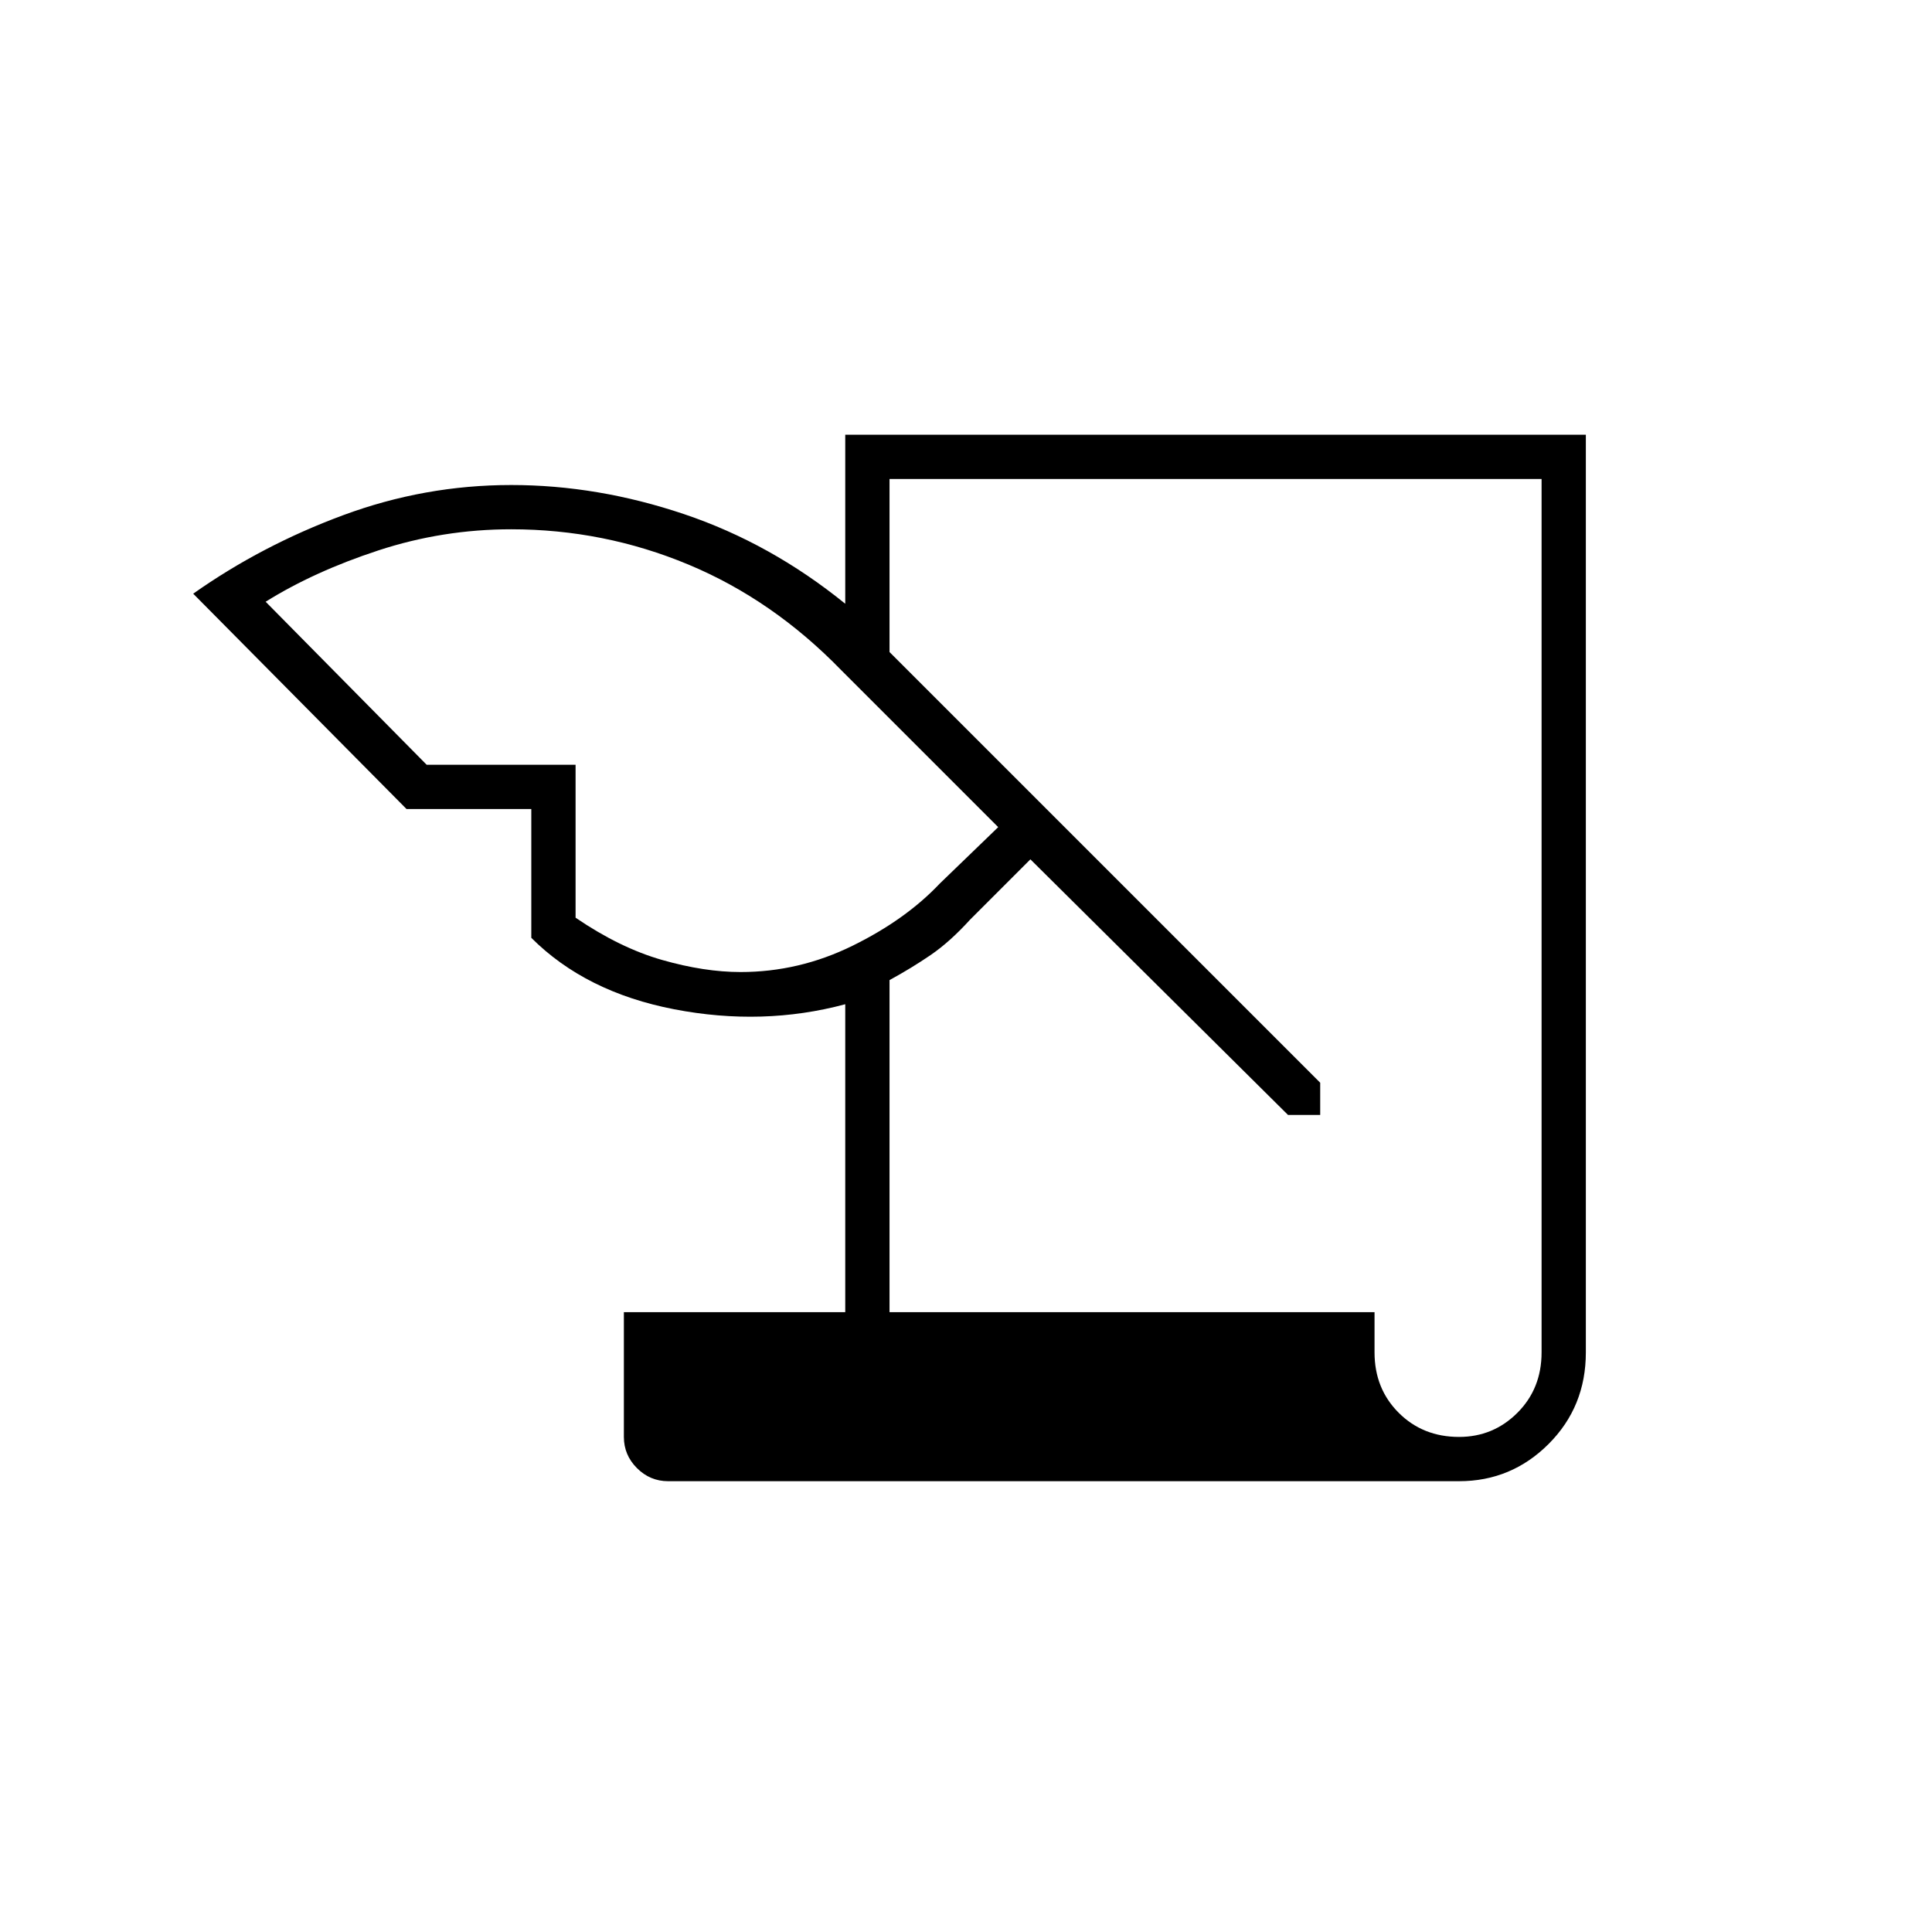 <svg xmlns="http://www.w3.org/2000/svg" height="48" width="48"><path d="M16.6 36.8Q16.15 36.8 15.825 36.475Q15.5 36.15 15.5 35.7V32.6H21V24.95Q18.95 25.5 16.75 25.075Q14.55 24.65 13.2 23.3V20.1H10.1L4.8 14.75Q6.5 13.55 8.525 12.8Q10.55 12.05 12.7 12.05Q14.85 12.05 17 12.775Q19.15 13.5 21 15V10.8H39.4V33.6Q39.4 34.95 38.475 35.875Q37.55 36.8 36.25 36.8ZM22.1 32.6H34.15V33.6Q34.15 34.5 34.75 35.1Q35.35 35.7 36.25 35.7Q37.1 35.7 37.7 35.1Q38.3 34.5 38.3 33.6V11.9H22.1V16.2L32.8 26.9V27.7H32L25.6 21.35L24.1 22.85Q23.6 23.4 23.125 23.725Q22.65 24.05 22.1 24.35ZM10.6 19H14.3V22.8Q15.4 23.55 16.45 23.85Q17.5 24.15 18.4 24.15Q19.85 24.15 21.175 23.5Q22.5 22.85 23.35 21.95L24.8 20.55L20.9 16.65Q19.2 14.9 17.1 14.025Q15 13.15 12.7 13.15Q11 13.15 9.4 13.675Q7.8 14.2 6.6 14.95Z"/></svg>